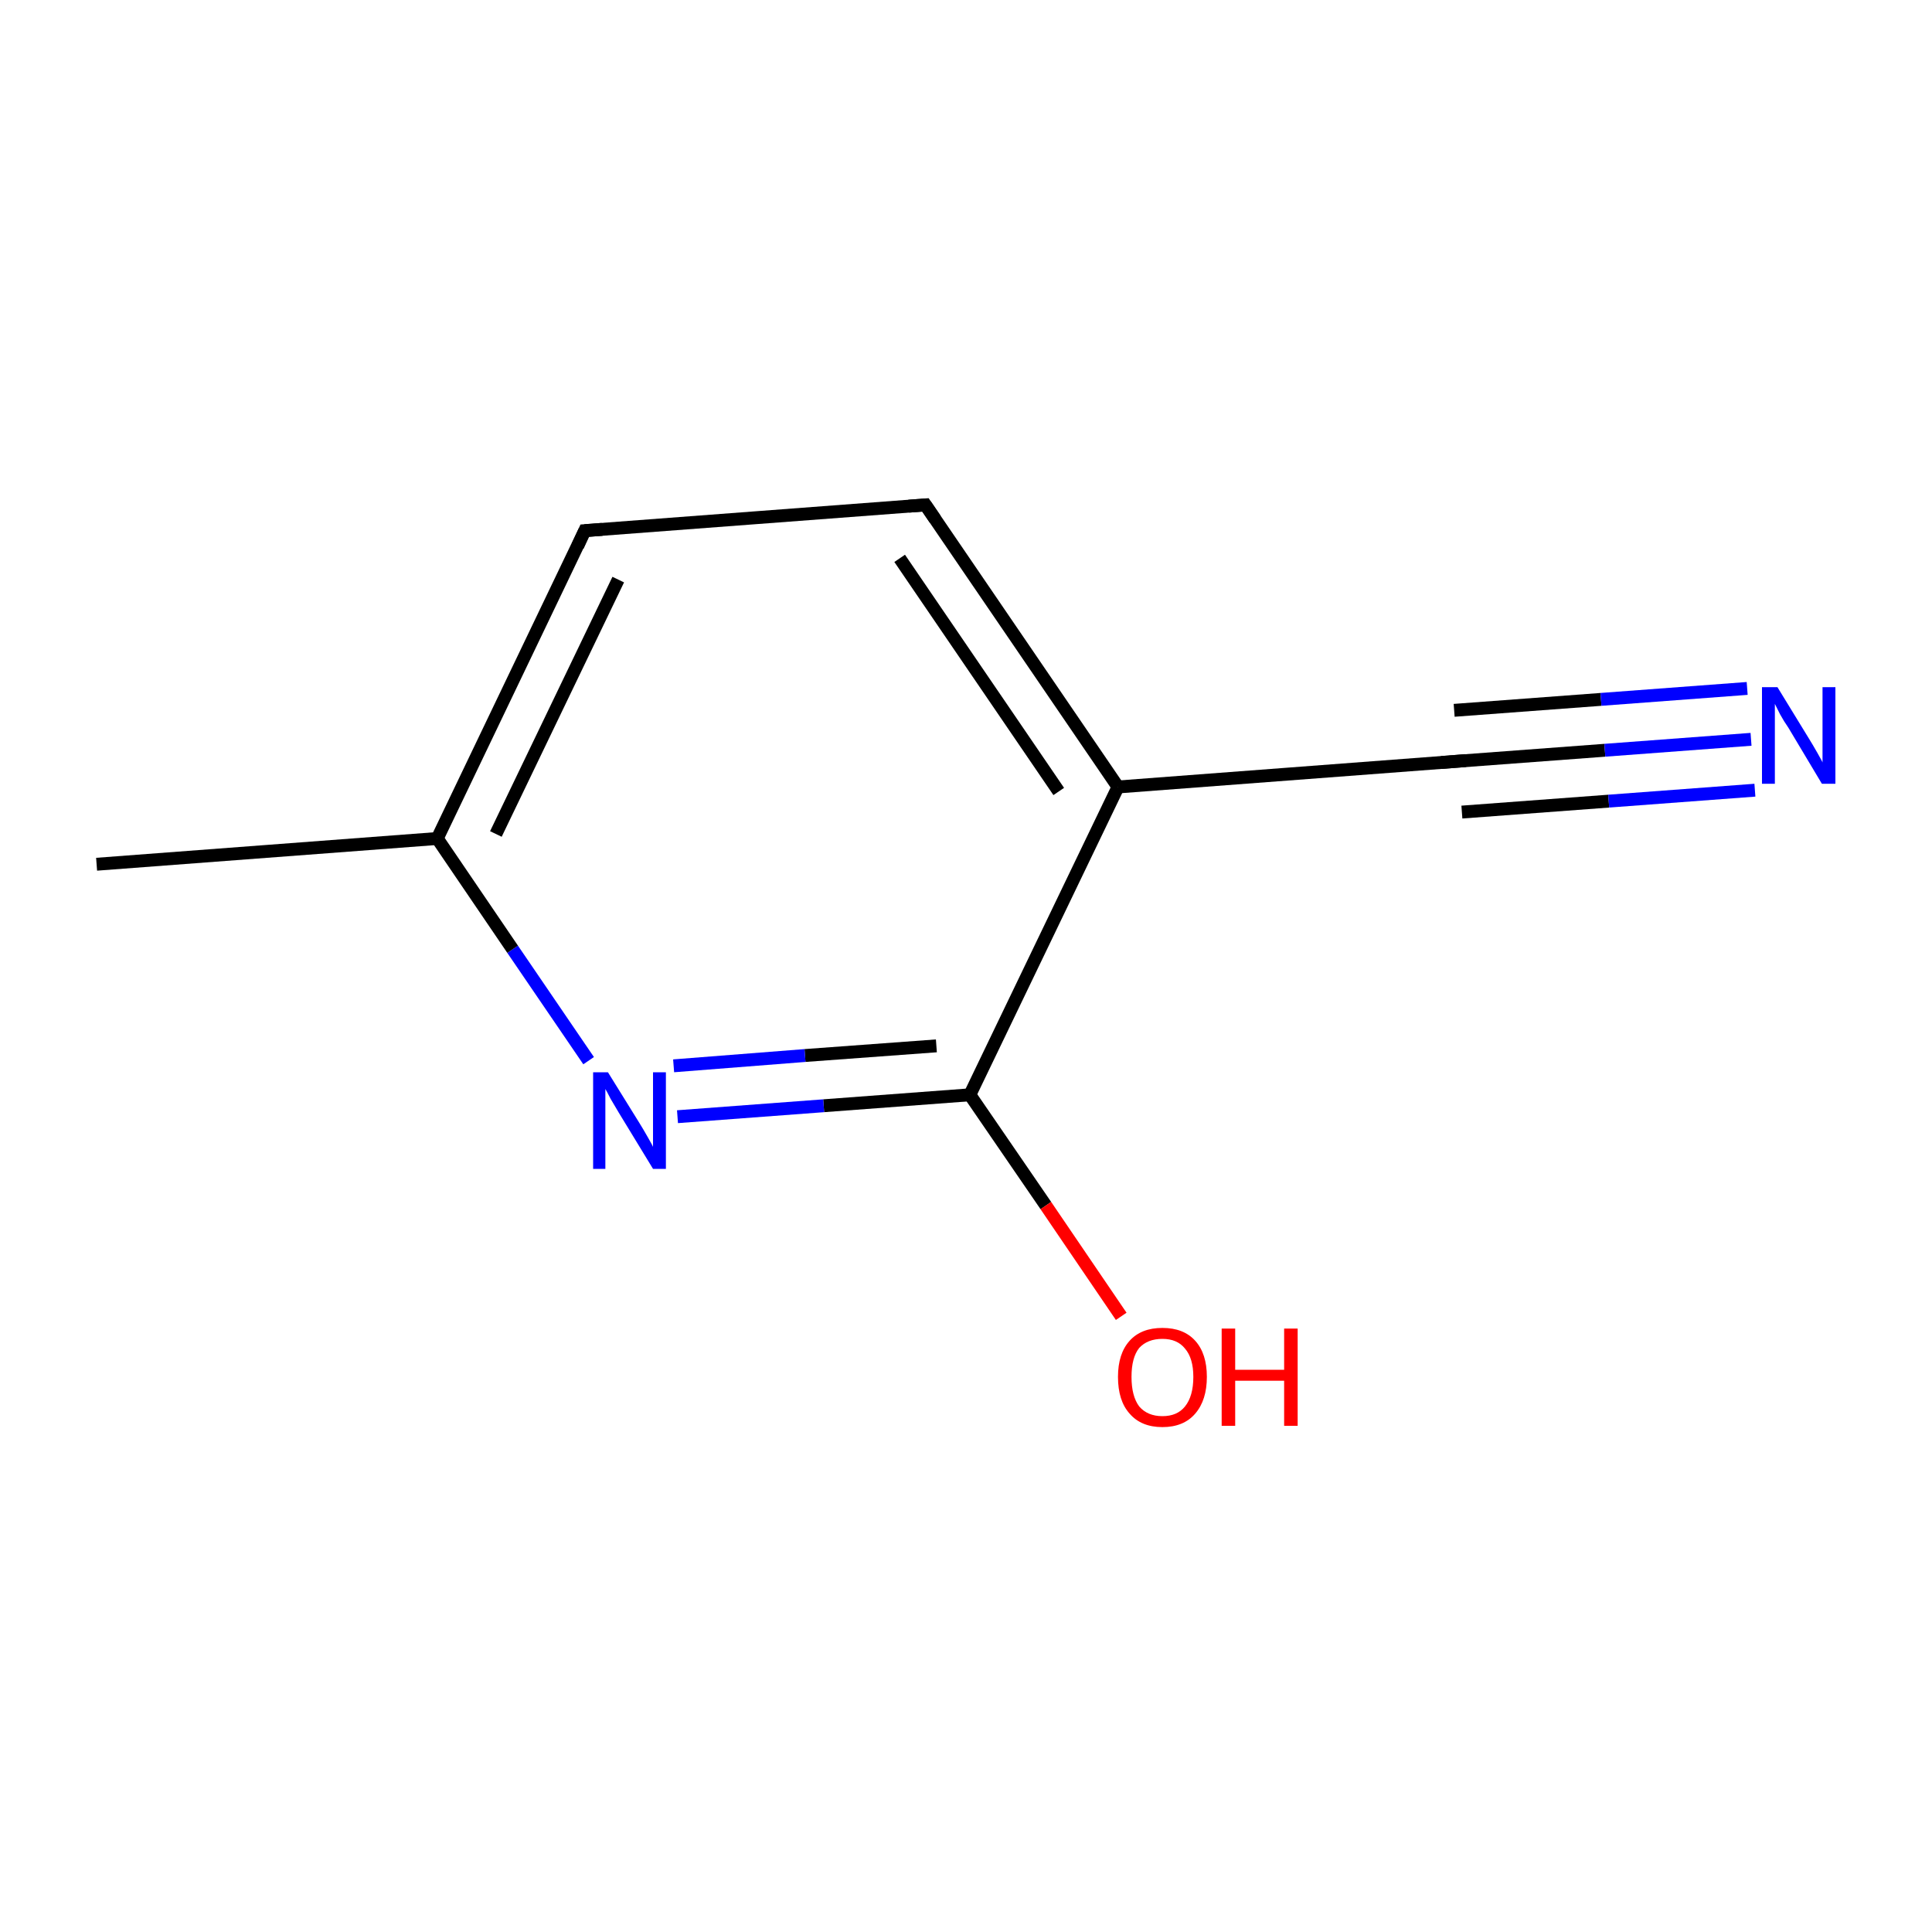 <?xml version='1.0' encoding='iso-8859-1'?>
<svg version='1.1' baseProfile='full'
              xmlns='http://www.w3.org/2000/svg'
                      xmlns:rdkit='http://www.rdkit.org/xml'
                      xmlns:xlink='http://www.w3.org/1999/xlink'
                  xml:space='preserve'
width='300px' height='300px' viewBox='0 0 300 300'>
<!-- END OF HEADER -->
<rect style='opacity:1.0;fill:#FFFFFF;stroke:none' width='300.0' height='300.0' x='0.0' y='0.0'> </rect>
<path class='bond-0 atom-0 atom-1' d='M 15.0,134.2 L 67.9,130.2' style='fill:none;fill-rule:evenodd;stroke:#000000;stroke-width:2.0px;stroke-linecap:butt;stroke-linejoin:miter;stroke-opacity:1' />
<path class='bond-1 atom-1 atom-2' d='M 67.9,130.2 L 90.8,82.4' style='fill:none;fill-rule:evenodd;stroke:#000000;stroke-width:2.0px;stroke-linecap:butt;stroke-linejoin:miter;stroke-opacity:1' />
<path class='bond-1 atom-1 atom-2' d='M 77.0,129.5 L 96.0,90.0' style='fill:none;fill-rule:evenodd;stroke:#000000;stroke-width:2.0px;stroke-linecap:butt;stroke-linejoin:miter;stroke-opacity:1' />
<path class='bond-2 atom-2 atom-3' d='M 90.8,82.4 L 143.7,78.4' style='fill:none;fill-rule:evenodd;stroke:#000000;stroke-width:2.0px;stroke-linecap:butt;stroke-linejoin:miter;stroke-opacity:1' />
<path class='bond-3 atom-3 atom-4' d='M 143.7,78.4 L 173.6,122.2' style='fill:none;fill-rule:evenodd;stroke:#000000;stroke-width:2.0px;stroke-linecap:butt;stroke-linejoin:miter;stroke-opacity:1' />
<path class='bond-3 atom-3 atom-4' d='M 139.7,86.7 L 164.4,122.9' style='fill:none;fill-rule:evenodd;stroke:#000000;stroke-width:2.0px;stroke-linecap:butt;stroke-linejoin:miter;stroke-opacity:1' />
<path class='bond-4 atom-4 atom-5' d='M 173.6,122.2 L 226.4,118.2' style='fill:none;fill-rule:evenodd;stroke:#000000;stroke-width:2.0px;stroke-linecap:butt;stroke-linejoin:miter;stroke-opacity:1' />
<path class='bond-5 atom-5 atom-6' d='M 226.4,118.2 L 249.2,116.5' style='fill:none;fill-rule:evenodd;stroke:#000000;stroke-width:2.0px;stroke-linecap:butt;stroke-linejoin:miter;stroke-opacity:1' />
<path class='bond-5 atom-5 atom-6' d='M 249.2,116.5 L 271.9,114.8' style='fill:none;fill-rule:evenodd;stroke:#0000FF;stroke-width:2.0px;stroke-linecap:butt;stroke-linejoin:miter;stroke-opacity:1' />
<path class='bond-5 atom-5 atom-6' d='M 225.8,110.3 L 248.6,108.6' style='fill:none;fill-rule:evenodd;stroke:#000000;stroke-width:2.0px;stroke-linecap:butt;stroke-linejoin:miter;stroke-opacity:1' />
<path class='bond-5 atom-5 atom-6' d='M 248.6,108.6 L 271.3,106.9' style='fill:none;fill-rule:evenodd;stroke:#0000FF;stroke-width:2.0px;stroke-linecap:butt;stroke-linejoin:miter;stroke-opacity:1' />
<path class='bond-5 atom-5 atom-6' d='M 227.0,126.1 L 249.8,124.4' style='fill:none;fill-rule:evenodd;stroke:#000000;stroke-width:2.0px;stroke-linecap:butt;stroke-linejoin:miter;stroke-opacity:1' />
<path class='bond-5 atom-5 atom-6' d='M 249.8,124.4 L 272.5,122.7' style='fill:none;fill-rule:evenodd;stroke:#0000FF;stroke-width:2.0px;stroke-linecap:butt;stroke-linejoin:miter;stroke-opacity:1' />
<path class='bond-6 atom-4 atom-7' d='M 173.6,122.2 L 150.6,170.0' style='fill:none;fill-rule:evenodd;stroke:#000000;stroke-width:2.0px;stroke-linecap:butt;stroke-linejoin:miter;stroke-opacity:1' />
<path class='bond-7 atom-7 atom-8' d='M 150.6,170.0 L 162.4,187.2' style='fill:none;fill-rule:evenodd;stroke:#000000;stroke-width:2.0px;stroke-linecap:butt;stroke-linejoin:miter;stroke-opacity:1' />
<path class='bond-7 atom-7 atom-8' d='M 162.4,187.2 L 174.1,204.4' style='fill:none;fill-rule:evenodd;stroke:#FF0000;stroke-width:2.0px;stroke-linecap:butt;stroke-linejoin:miter;stroke-opacity:1' />
<path class='bond-8 atom-7 atom-9' d='M 150.6,170.0 L 127.9,171.7' style='fill:none;fill-rule:evenodd;stroke:#000000;stroke-width:2.0px;stroke-linecap:butt;stroke-linejoin:miter;stroke-opacity:1' />
<path class='bond-8 atom-7 atom-9' d='M 127.9,171.7 L 105.2,173.4' style='fill:none;fill-rule:evenodd;stroke:#0000FF;stroke-width:2.0px;stroke-linecap:butt;stroke-linejoin:miter;stroke-opacity:1' />
<path class='bond-8 atom-7 atom-9' d='M 145.4,162.4 L 125.0,163.9' style='fill:none;fill-rule:evenodd;stroke:#000000;stroke-width:2.0px;stroke-linecap:butt;stroke-linejoin:miter;stroke-opacity:1' />
<path class='bond-8 atom-7 atom-9' d='M 125.0,163.9 L 104.6,165.5' style='fill:none;fill-rule:evenodd;stroke:#0000FF;stroke-width:2.0px;stroke-linecap:butt;stroke-linejoin:miter;stroke-opacity:1' />
<path class='bond-9 atom-9 atom-1' d='M 91.4,164.7 L 79.6,147.4' style='fill:none;fill-rule:evenodd;stroke:#0000FF;stroke-width:2.0px;stroke-linecap:butt;stroke-linejoin:miter;stroke-opacity:1' />
<path class='bond-9 atom-9 atom-1' d='M 79.6,147.4 L 67.9,130.2' style='fill:none;fill-rule:evenodd;stroke:#000000;stroke-width:2.0px;stroke-linecap:butt;stroke-linejoin:miter;stroke-opacity:1' />
<path d='M 89.7,84.8 L 90.8,82.4 L 93.5,82.2' style='fill:none;stroke:#000000;stroke-width:2.0px;stroke-linecap:butt;stroke-linejoin:miter;stroke-miterlimit:10;stroke-opacity:1;' />
<path d='M 141.1,78.6 L 143.7,78.4 L 145.2,80.6' style='fill:none;stroke:#000000;stroke-width:2.0px;stroke-linecap:butt;stroke-linejoin:miter;stroke-miterlimit:10;stroke-opacity:1;' />
<path d='M 223.8,118.4 L 226.4,118.2 L 227.6,118.1' style='fill:none;stroke:#000000;stroke-width:2.0px;stroke-linecap:butt;stroke-linejoin:miter;stroke-miterlimit:10;stroke-opacity:1;' />
<path class='atom-6' d='M 276.0 106.7
L 280.9 114.7
Q 281.4 115.5, 282.2 116.9
Q 283.0 118.3, 283.0 118.4
L 283.0 106.7
L 285.0 106.7
L 285.0 121.7
L 282.9 121.7
L 277.7 113.0
Q 277.0 112.0, 276.4 110.9
Q 275.8 109.7, 275.6 109.3
L 275.6 121.7
L 273.6 121.7
L 273.6 106.7
L 276.0 106.7
' fill='#0000FF'/>
<path class='atom-8' d='M 173.6 213.8
Q 173.6 210.2, 175.4 208.2
Q 177.2 206.2, 180.5 206.2
Q 183.8 206.2, 185.6 208.2
Q 187.4 210.2, 187.4 213.8
Q 187.4 217.4, 185.6 219.5
Q 183.8 221.6, 180.5 221.6
Q 177.2 221.6, 175.4 219.5
Q 173.6 217.5, 173.6 213.8
M 180.5 219.9
Q 182.8 219.9, 184.0 218.4
Q 185.3 216.8, 185.3 213.8
Q 185.3 210.9, 184.0 209.4
Q 182.8 207.9, 180.5 207.9
Q 178.2 207.9, 176.9 209.3
Q 175.7 210.8, 175.7 213.8
Q 175.7 216.8, 176.9 218.4
Q 178.2 219.9, 180.5 219.9
' fill='#FF0000'/>
<path class='atom-8' d='M 189.7 206.3
L 191.8 206.3
L 191.8 212.7
L 199.4 212.7
L 199.4 206.3
L 201.5 206.3
L 201.5 221.4
L 199.4 221.4
L 199.4 214.4
L 191.8 214.4
L 191.8 221.4
L 189.7 221.4
L 189.7 206.3
' fill='#FF0000'/>
<path class='atom-9' d='M 94.4 166.5
L 99.3 174.4
Q 99.8 175.2, 100.6 176.6
Q 101.4 178.0, 101.4 178.1
L 101.4 166.5
L 103.4 166.5
L 103.4 181.5
L 101.4 181.5
L 96.1 172.8
Q 95.5 171.8, 94.8 170.6
Q 94.2 169.4, 94.0 169.1
L 94.0 181.5
L 92.1 181.5
L 92.1 166.5
L 94.4 166.5
' fill='#0000FF'/>
</svg>
